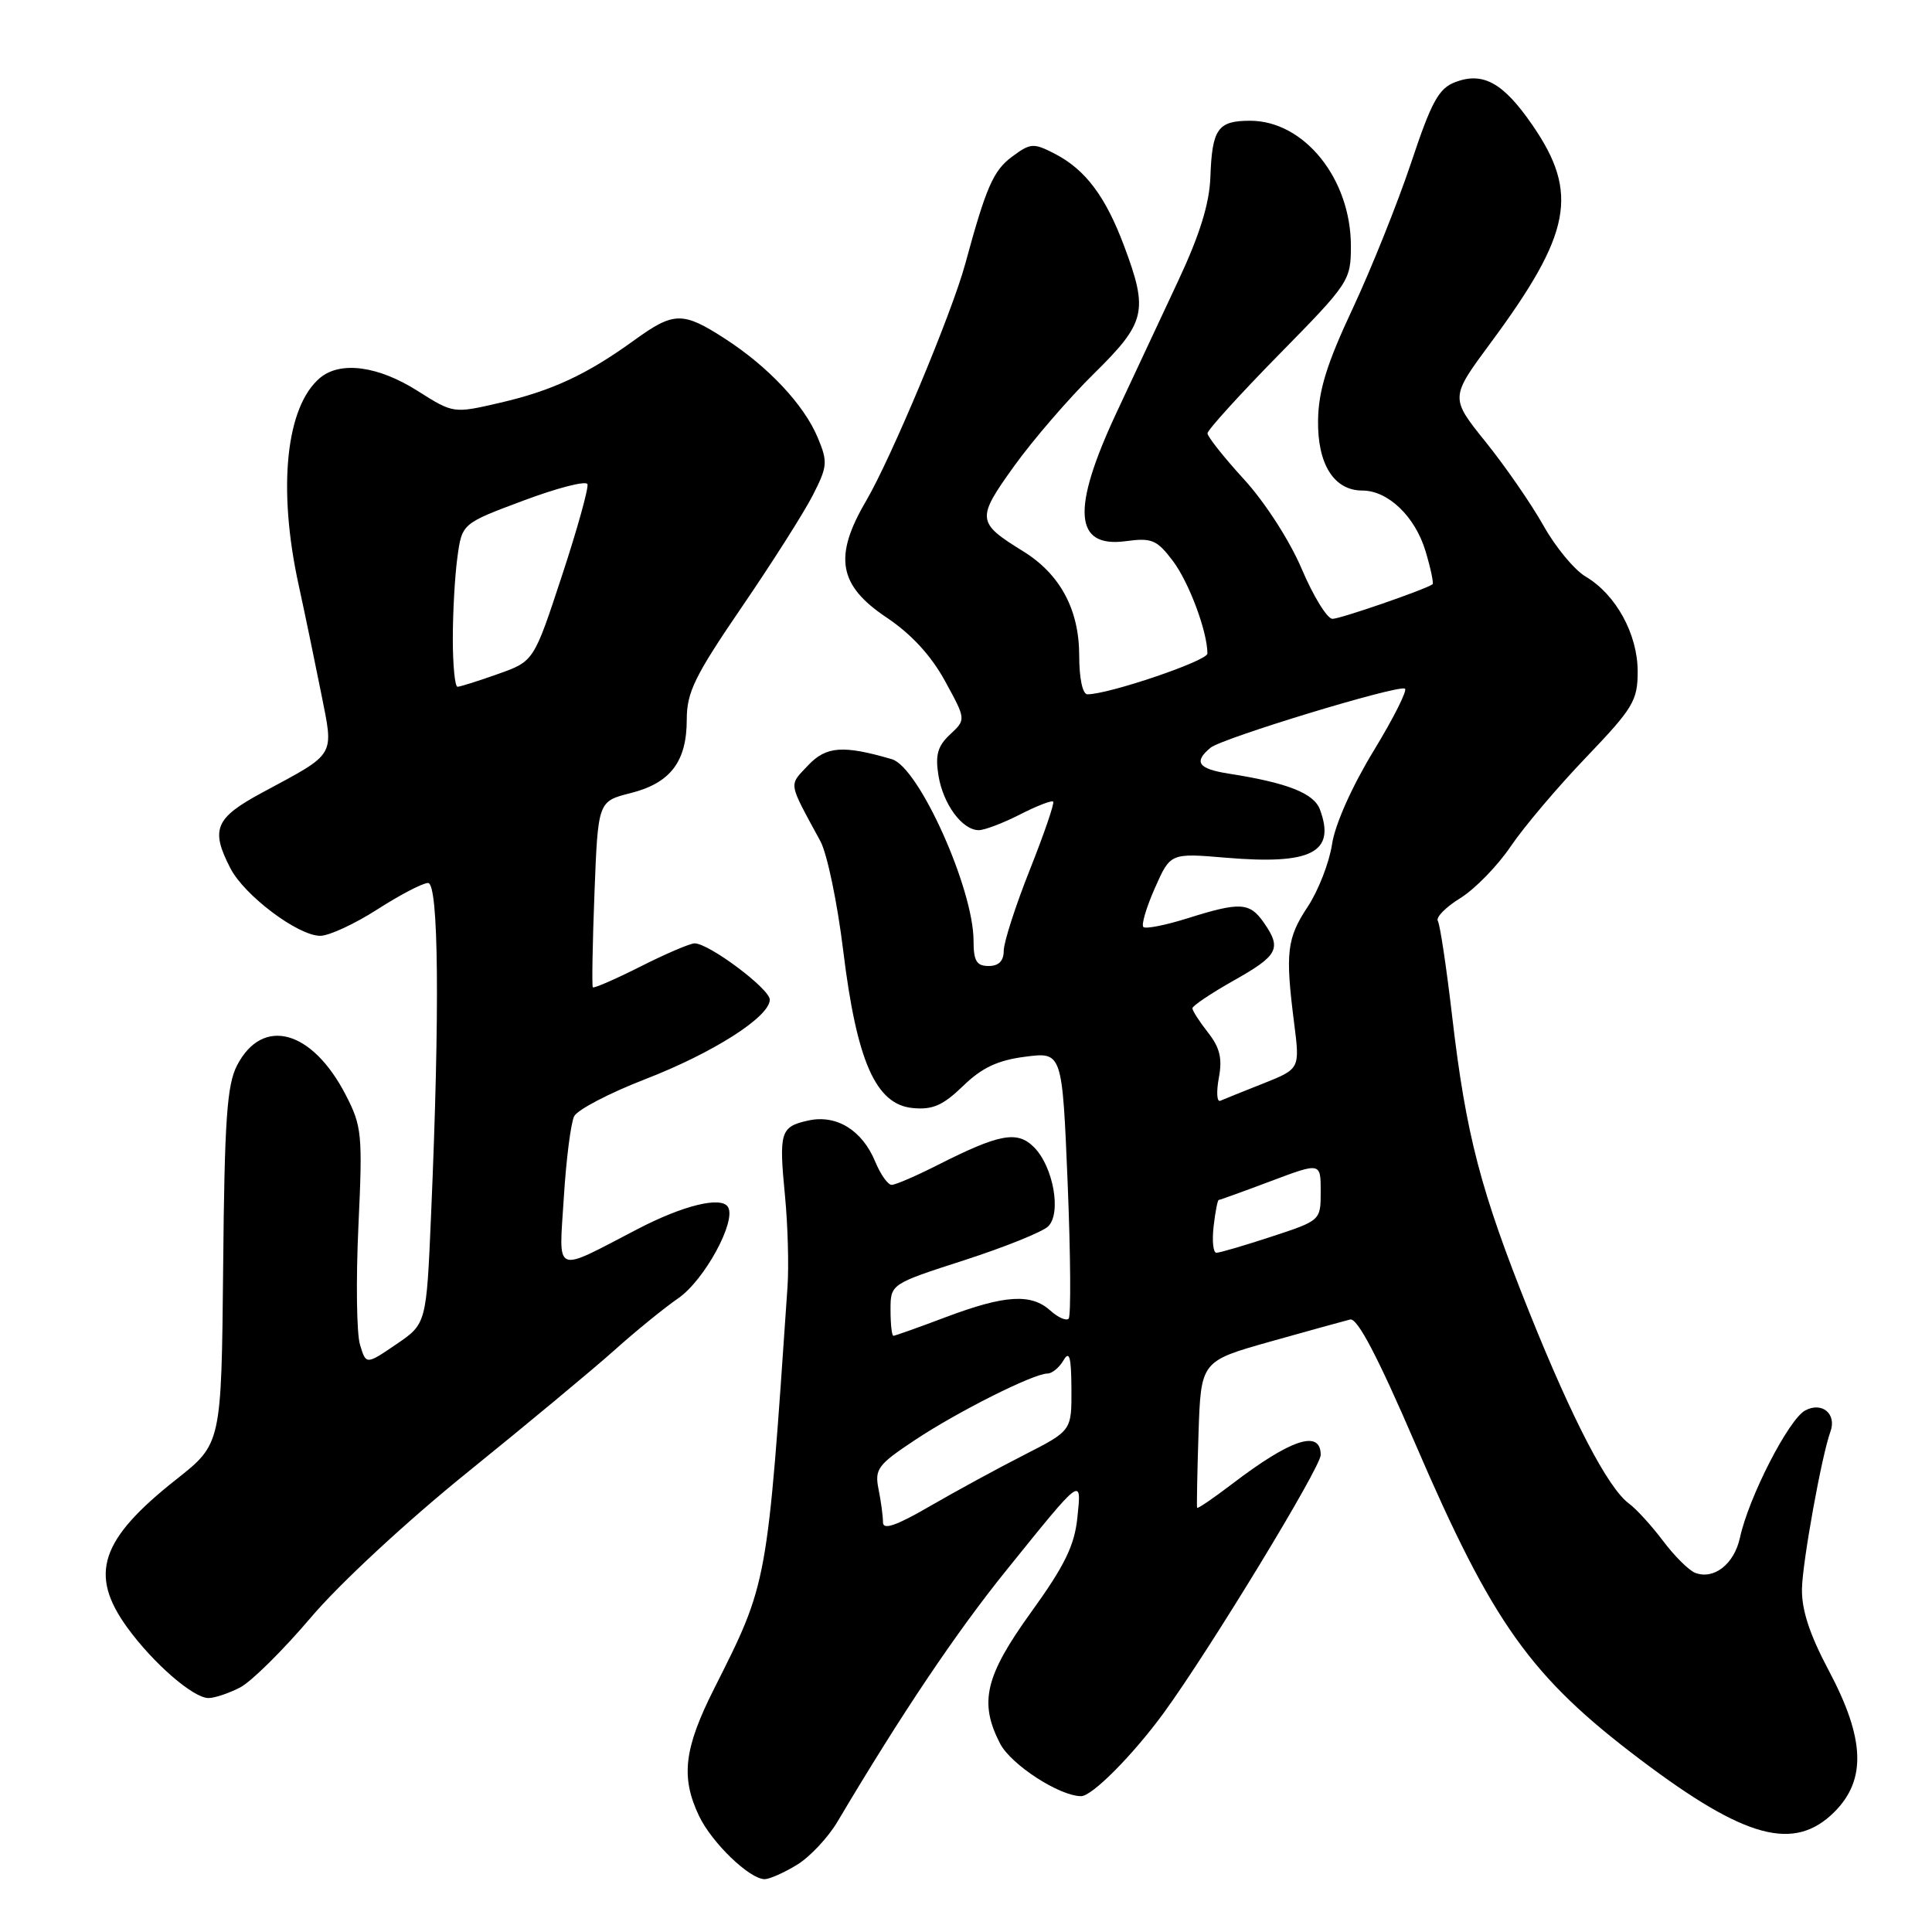 <?xml version="1.0" encoding="UTF-8" standalone="no"?>
<!DOCTYPE svg PUBLIC "-//W3C//DTD SVG 1.1//EN" "http://www.w3.org/Graphics/SVG/1.1/DTD/svg11.dtd" >
<svg xmlns="http://www.w3.org/2000/svg" xmlns:xlink="http://www.w3.org/1999/xlink" version="1.1" viewBox="0 0 256 256">
 <g >
 <path fill="currentColor"
d=" M 105.60 247.10 C 107.31 246.06 109.74 243.47 110.99 241.35 C 119.44 227.11 126.70 216.30 133.38 208.03 C 143.50 195.48 143.33 195.61 142.75 201.16 C 142.37 204.80 141.04 207.52 136.63 213.62 C 130.52 222.10 129.70 225.58 132.52 231.04 C 133.97 233.83 140.39 238.00 143.26 238.00 C 144.72 238.00 150.14 232.53 154.23 226.93 C 160.29 218.61 175.00 194.44 175.00 192.79 C 175.00 189.38 171.07 190.67 163.25 196.64 C 160.77 198.53 158.69 199.95 158.62 199.79 C 158.56 199.63 158.64 195.19 158.81 189.93 C 159.13 180.36 159.13 180.36 168.31 177.77 C 173.37 176.35 178.13 175.03 178.90 174.84 C 179.86 174.61 182.54 179.72 187.51 191.25 C 197.80 215.15 202.80 222.17 217.40 233.19 C 231.27 243.66 237.75 245.40 243.08 240.08 C 247.32 235.83 247.11 230.39 242.35 221.41 C 239.79 216.60 238.71 213.32 238.77 210.51 C 238.84 206.94 241.39 192.83 242.54 189.70 C 243.40 187.35 241.43 185.70 239.20 186.89 C 237.01 188.07 231.72 198.37 230.55 203.76 C 229.79 207.25 227.10 209.36 224.62 208.41 C 223.79 208.09 221.86 206.18 220.35 204.16 C 218.83 202.15 216.81 199.93 215.86 199.24 C 213.08 197.21 208.39 188.21 202.64 173.88 C 196.18 157.76 194.26 150.40 192.43 134.77 C 191.67 128.23 190.81 122.50 190.52 122.03 C 190.23 121.56 191.57 120.19 193.51 119.00 C 195.44 117.80 198.44 114.72 200.17 112.16 C 201.90 109.60 206.39 104.29 210.16 100.36 C 216.41 93.82 217.00 92.85 217.00 88.97 C 217.00 84.03 214.12 78.78 210.12 76.41 C 208.62 75.53 206.10 72.48 204.52 69.65 C 202.93 66.82 199.50 61.85 196.89 58.60 C 192.14 52.70 192.14 52.70 197.49 45.47 C 208.23 30.95 209.26 25.59 203.05 16.57 C 199.20 10.97 196.51 9.48 192.83 10.88 C 190.64 11.71 189.68 13.46 186.99 21.54 C 185.21 26.86 181.73 35.55 179.25 40.86 C 175.81 48.19 174.71 51.74 174.65 55.68 C 174.56 61.51 176.76 65.00 180.52 65.00 C 183.93 65.00 187.51 68.44 188.89 73.03 C 189.58 75.32 189.99 77.30 189.82 77.42 C 188.79 78.14 177.61 82.00 176.56 82.00 C 175.87 82.00 174.04 79.04 172.50 75.42 C 170.91 71.66 167.62 66.56 164.85 63.53 C 162.18 60.61 160.00 57.86 160.00 57.42 C 160.00 56.98 164.28 52.27 169.50 46.95 C 178.77 37.52 179.00 37.17 179.00 32.60 C 179.00 23.69 172.81 16.00 165.65 16.00 C 161.35 16.00 160.61 17.06 160.38 23.50 C 160.25 26.99 158.97 31.13 156.10 37.25 C 153.85 42.06 150.16 49.94 147.91 54.75 C 141.95 67.52 142.32 72.62 149.15 71.71 C 152.63 71.24 153.29 71.52 155.42 74.34 C 157.55 77.17 159.98 83.67 159.99 86.60 C 160.00 87.56 146.93 92.00 144.09 92.00 C 143.45 92.00 143.00 89.89 143.00 86.87 C 143.00 80.77 140.47 76.07 135.56 73.04 C 129.41 69.24 129.36 68.75 134.35 61.80 C 136.84 58.33 141.60 52.81 144.93 49.53 C 151.83 42.74 152.19 41.25 148.96 32.62 C 146.49 26.02 143.83 22.48 139.78 20.38 C 136.94 18.92 136.56 18.94 134.12 20.75 C 131.62 22.59 130.67 24.77 127.89 35.00 C 126.11 41.53 118.09 60.69 114.76 66.38 C 110.43 73.76 111.10 77.56 117.47 81.82 C 120.76 84.02 123.37 86.86 125.22 90.24 C 128.01 95.34 128.01 95.34 125.90 97.31 C 124.24 98.85 123.91 100.04 124.35 102.76 C 124.97 106.56 127.50 110.00 129.69 110.00 C 130.46 110.00 132.91 109.07 135.14 107.93 C 137.37 106.79 139.35 106.02 139.55 106.22 C 139.75 106.41 138.35 110.48 136.45 115.27 C 134.55 120.05 133.00 124.87 133.00 125.98 C 133.00 127.33 132.34 128.00 131.00 128.00 C 129.40 128.00 129.00 127.33 129.00 124.66 C 129.00 117.77 121.75 101.64 118.18 100.60 C 111.72 98.71 109.47 98.87 107.07 101.42 C 104.49 104.17 104.38 103.48 108.71 111.47 C 109.60 113.11 110.96 119.64 111.73 125.97 C 113.52 140.62 116.04 146.35 120.93 146.82 C 123.57 147.08 124.94 146.48 127.61 143.90 C 130.11 141.47 132.20 140.49 135.85 140.02 C 140.75 139.39 140.75 139.39 141.47 156.77 C 141.86 166.33 141.92 174.41 141.60 174.73 C 141.28 175.06 140.19 174.57 139.18 173.66 C 136.64 171.37 133.17 171.58 125.40 174.50 C 121.75 175.88 118.59 177.00 118.38 177.00 C 118.17 177.00 118.00 175.46 118.00 173.57 C 118.00 170.14 118.00 170.14 127.75 166.99 C 133.11 165.26 138.12 163.24 138.88 162.51 C 140.68 160.76 139.57 154.57 137.00 152.00 C 134.79 149.79 132.43 150.23 124.27 154.36 C 121.41 155.81 118.66 157.00 118.15 157.00 C 117.65 157.00 116.67 155.62 115.97 153.92 C 114.24 149.75 110.84 147.66 107.12 148.47 C 103.40 149.29 103.19 149.96 104.02 158.50 C 104.39 162.35 104.54 167.75 104.35 170.50 C 101.64 210.19 101.74 209.62 94.64 223.73 C 90.63 231.68 90.18 235.47 92.62 240.61 C 94.32 244.18 99.32 249.00 101.33 249.00 C 101.97 248.99 103.90 248.14 105.60 247.10 Z  M 31.81 223.60 C 33.30 222.83 37.51 218.66 41.17 214.35 C 44.97 209.86 53.91 201.57 62.05 195.00 C 69.87 188.68 78.58 181.44 81.39 178.93 C 84.20 176.41 88.02 173.30 89.88 172.02 C 93.35 169.62 97.61 161.79 96.46 159.93 C 95.56 158.48 90.54 159.71 84.50 162.85 C 73.22 168.71 74.06 169.06 74.71 158.67 C 75.02 153.63 75.64 148.79 76.08 147.91 C 76.53 147.04 80.74 144.84 85.44 143.02 C 94.49 139.52 102.00 134.73 102.00 132.46 C 102.00 131.03 93.95 125.00 92.04 125.00 C 91.44 125.00 88.21 126.38 84.87 128.07 C 81.53 129.75 78.69 130.99 78.55 130.82 C 78.42 130.64 78.51 125.03 78.77 118.34 C 79.24 106.18 79.24 106.18 83.56 105.09 C 88.84 103.76 91.00 100.92 91.00 95.33 C 91.00 91.73 92.07 89.55 98.25 80.50 C 102.24 74.67 106.47 68.01 107.66 65.70 C 109.65 61.82 109.71 61.23 108.36 58.00 C 106.53 53.62 101.82 48.60 96.05 44.87 C 90.48 41.27 89.29 41.29 84.10 45.04 C 77.81 49.60 73.17 51.77 66.29 53.36 C 60.08 54.80 60.08 54.80 55.34 51.80 C 50.13 48.49 45.13 47.82 42.43 50.05 C 37.89 53.83 36.76 64.65 39.57 77.50 C 40.41 81.35 41.75 87.82 42.56 91.88 C 44.24 100.37 44.64 99.69 34.75 105.02 C 28.49 108.39 27.86 109.89 30.54 115.07 C 32.40 118.67 39.50 124.00 42.43 124.00 C 43.61 124.00 47.01 122.42 50.00 120.50 C 52.99 118.58 56.01 117.00 56.72 117.00 C 58.13 117.00 58.29 133.95 57.12 160.96 C 56.50 175.41 56.50 175.41 52.50 178.13 C 48.50 180.85 48.50 180.85 47.70 178.17 C 47.25 176.70 47.16 169.65 47.49 162.50 C 48.06 150.27 47.96 149.24 45.80 145.06 C 41.34 136.44 34.78 134.66 31.41 141.17 C 30.07 143.77 29.75 148.39 29.57 167.81 C 29.34 191.30 29.34 191.30 23.38 196.01 C 13.27 203.99 11.75 208.59 16.85 215.64 C 20.29 220.38 25.60 225.00 27.63 225.00 C 28.44 225.00 30.32 224.37 31.81 223.60 Z  M 117.00 201.72 C 117.00 200.91 116.74 198.93 116.41 197.32 C 115.88 194.66 116.31 194.08 121.21 190.83 C 126.91 187.04 136.95 182.00 138.80 182.00 C 139.40 182.00 140.36 181.21 140.92 180.25 C 141.70 178.91 141.95 179.79 141.97 184.04 C 142.00 189.57 142.00 189.57 135.75 192.76 C 132.31 194.51 126.69 197.57 123.25 199.56 C 118.74 202.18 117.00 202.77 117.00 201.72 Z  M 160.81 162.50 C 161.03 160.57 161.34 159.00 161.49 159.00 C 161.64 159.00 164.74 157.88 168.38 156.51 C 175.00 154.02 175.00 154.02 175.00 157.87 C 175.00 161.72 175.00 161.72 168.48 163.86 C 164.89 165.04 161.61 166.00 161.18 166.00 C 160.75 166.00 160.59 164.43 160.81 162.50 Z  M 161.50 142.83 C 161.99 140.26 161.64 138.82 160.07 136.82 C 158.93 135.37 158.00 133.92 158.00 133.60 C 158.00 133.28 160.47 131.62 163.50 129.91 C 169.40 126.59 169.86 125.68 167.44 122.22 C 165.58 119.56 164.30 119.49 157.35 121.68 C 154.42 122.60 151.79 123.12 151.50 122.83 C 151.21 122.54 151.90 120.22 153.03 117.67 C 155.08 113.03 155.08 113.03 162.43 113.65 C 173.78 114.61 177.01 112.96 174.90 107.27 C 174.10 105.10 170.58 103.72 162.75 102.50 C 158.76 101.87 158.13 100.96 160.40 99.08 C 161.92 97.82 184.95 90.80 186.15 91.24 C 186.55 91.38 184.69 95.09 182.02 99.48 C 179.13 104.23 176.89 109.25 176.50 111.88 C 176.13 114.31 174.68 118.04 173.27 120.16 C 170.51 124.34 170.29 126.23 171.48 135.57 C 172.25 141.63 172.25 141.63 167.38 143.57 C 164.70 144.63 162.14 145.66 161.69 145.86 C 161.24 146.05 161.16 144.69 161.50 142.83 Z  M 60.00 84.64 C 60.00 81.14 60.27 76.28 60.61 73.83 C 61.22 69.37 61.22 69.37 69.36 66.33 C 73.84 64.65 77.65 63.67 77.84 64.15 C 78.02 64.62 76.50 70.10 74.45 76.32 C 70.73 87.63 70.73 87.63 65.98 89.31 C 63.37 90.24 60.95 91.00 60.62 91.00 C 60.28 91.00 60.00 88.14 60.00 84.64 Z "/>
</g>
</svg>